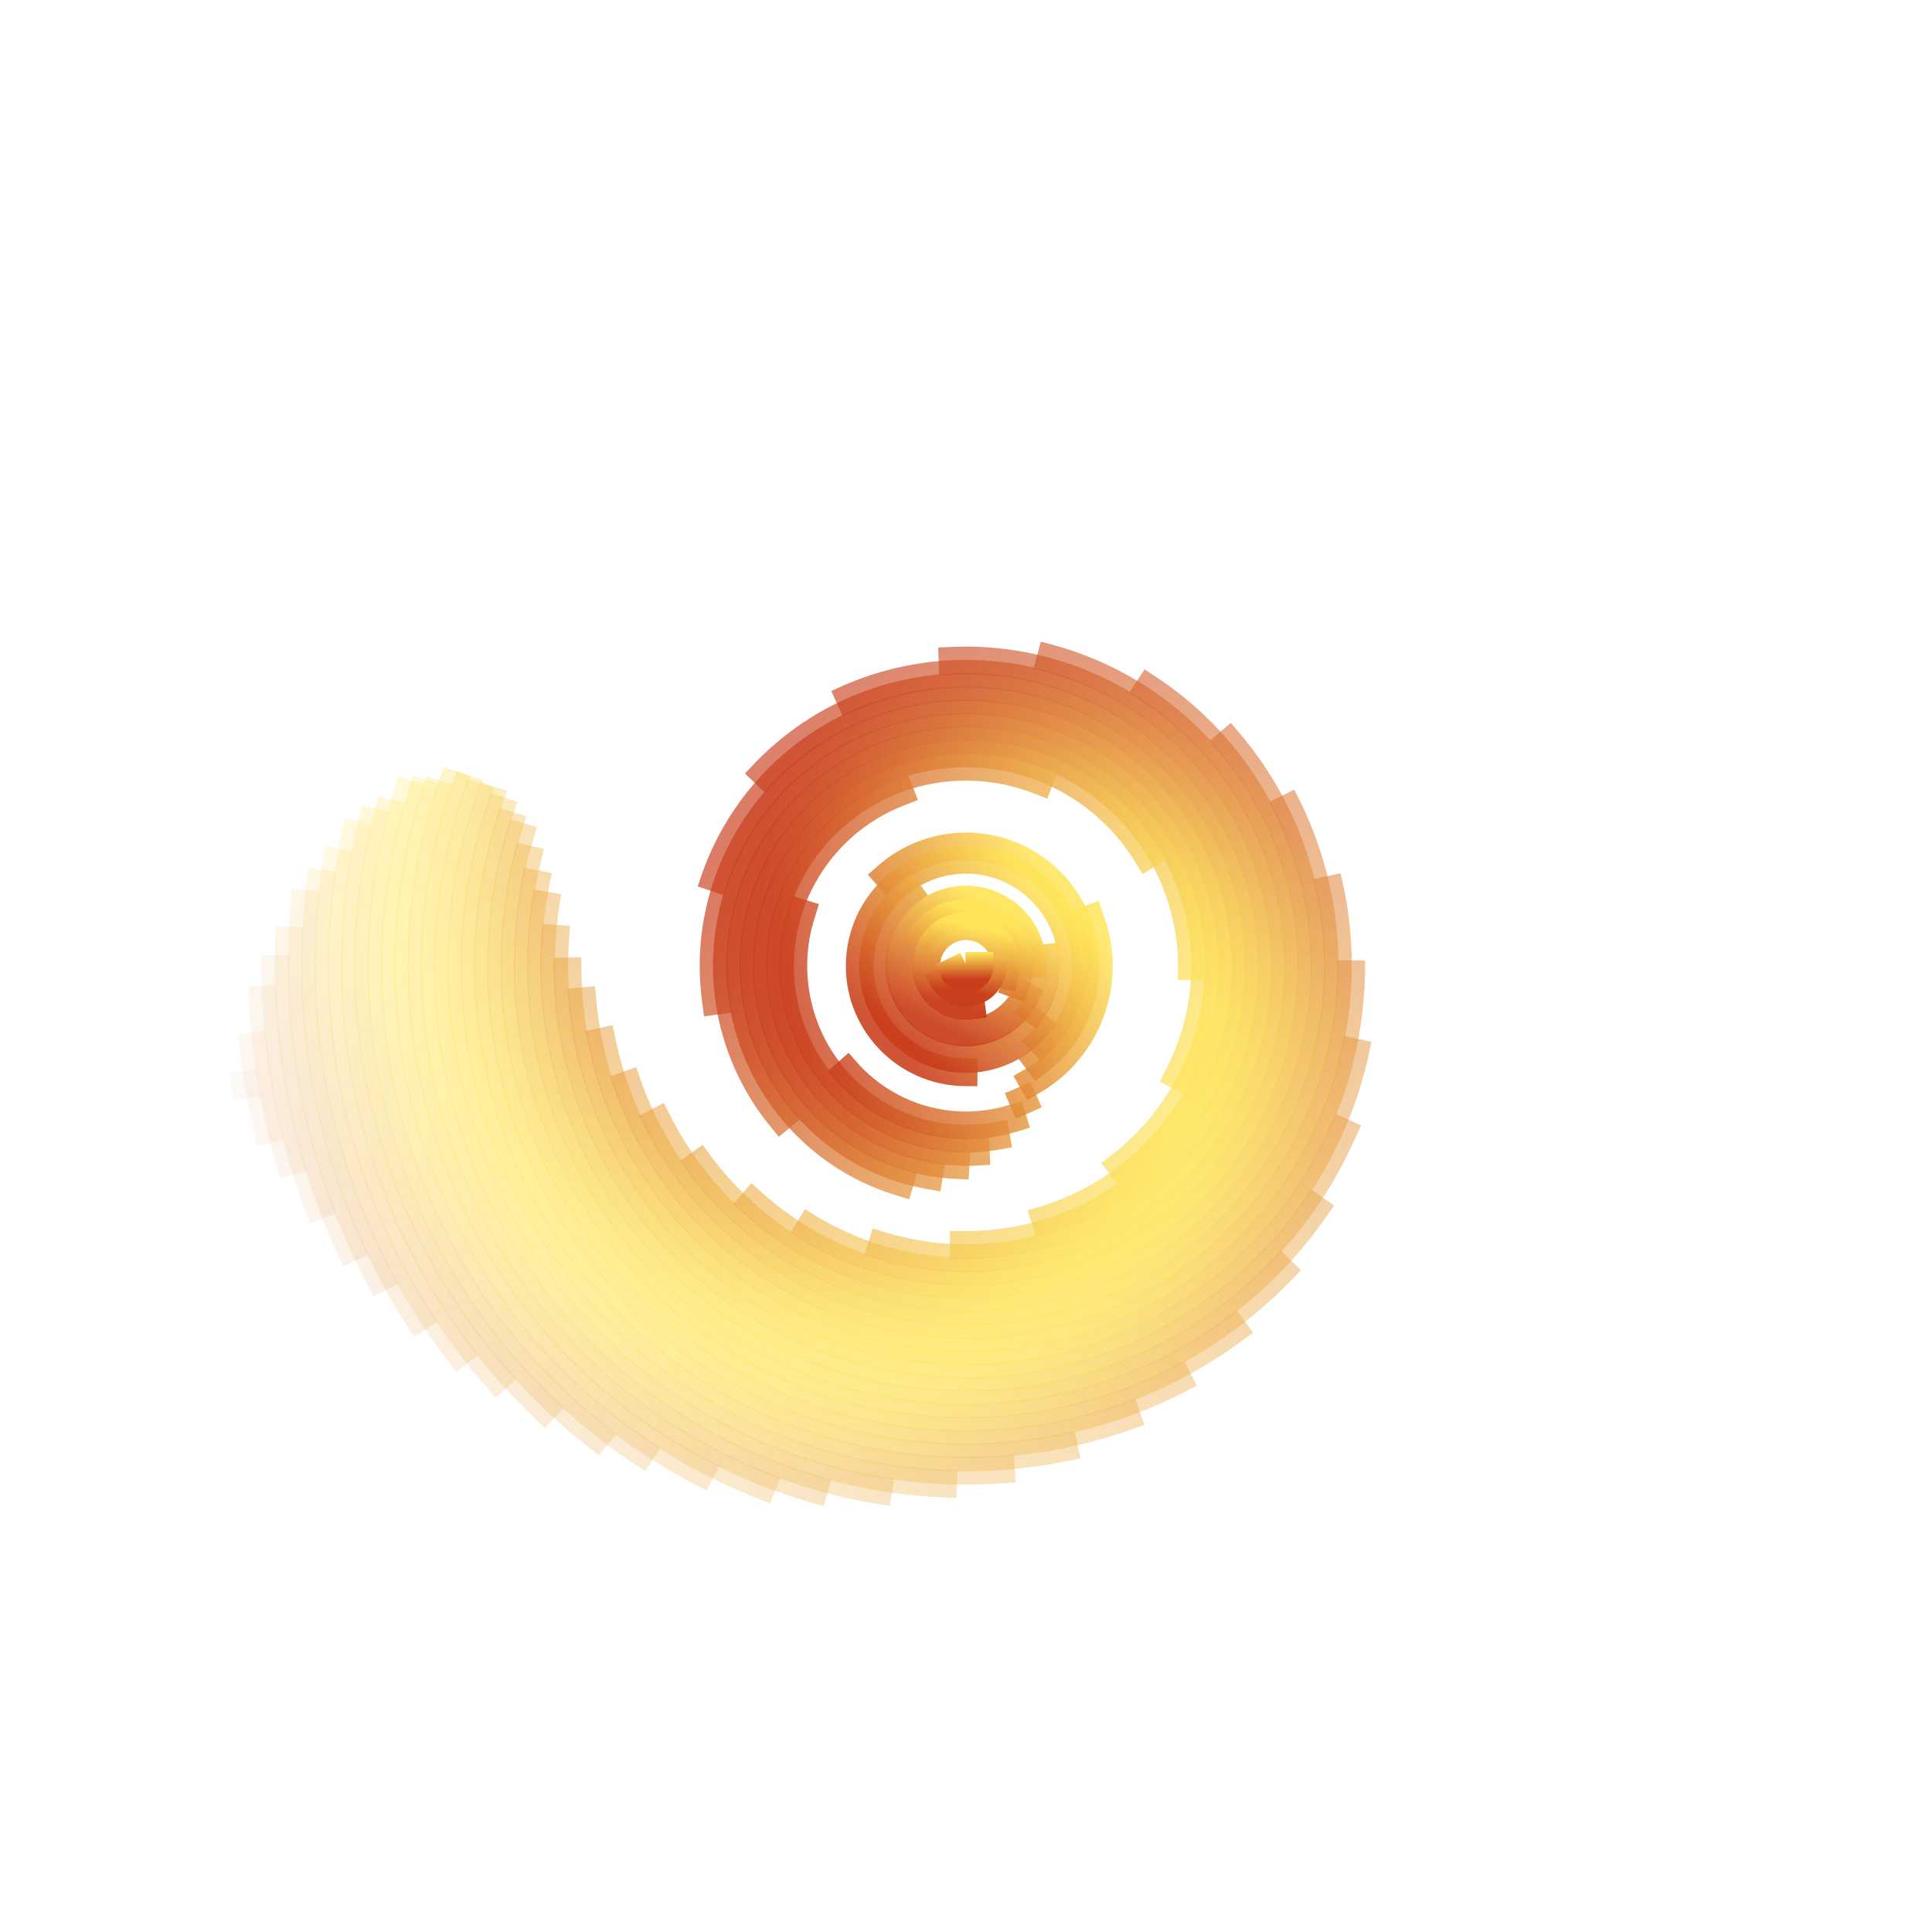 <svg xmlns="http://www.w3.org/2000/svg" version="1.1" xmlnsXlink="http://www.w3.org/1999/xlink"
    xmlnsSvgjs="http://svgjs.dev/svgjs" viewBox="0 0 800 800">
    <defs>
        <linearGradient x1="50%" y1="0%" x2="50%" y2="100%" id="cccoil-grad">
            <stop stop-color="#FFE459" stop-opacity="1" offset="0%"></stop>
            <stop stop-color="#C93D1B" stop-opacity="1" offset="100%"></stop>
        </linearGradient>
    </defs>
    <g stroke="url(#cccoil-grad)" fill="none" stroke-linecap="square">
        <circle r="302.5" cx="400" cy="400" stroke-width="11.5" stroke-dasharray="0 1901"
            transform="rotate(360, 400, 400)" stroke-dashoffset="1000" opacity="0.05"></circle>
        <circle r="297" cx="400" cy="400" stroke-width="11.5" stroke-dasharray="35 1866"
            transform="rotate(353, 400, 400)" stroke-dashoffset="1000" opacity="0.07"></circle>
        <circle r="291.5" cx="400" cy="400" stroke-width="11.5" stroke-dasharray="68 1832"
            transform="rotate(347, 400, 400)" stroke-dashoffset="1000" opacity="0.09"></circle>
        <circle r="286" cx="400" cy="400" stroke-width="11.5" stroke-dasharray="100 1797"
            transform="rotate(340, 400, 400)" stroke-dashoffset="1000" opacity="0.10"></circle>
        <circle r="280.5" cx="400" cy="400" stroke-width="11.5" stroke-dasharray="131 1762"
            transform="rotate(333, 400, 400)" stroke-dashoffset="1000" opacity="0.12"></circle>
        <circle r="275" cx="400" cy="400" stroke-width="11.5" stroke-dasharray="160 1728"
            transform="rotate(327, 400, 400)" stroke-dashoffset="1000" opacity="0.14"></circle>
        <circle r="269.5" cx="400" cy="400" stroke-width="11.5" stroke-dasharray="188 1693"
            transform="rotate(320, 400, 400)" stroke-dashoffset="1000" opacity="0.16"></circle>
        <circle r="264" cx="400" cy="400" stroke-width="11.5" stroke-dasharray="215 1659"
            transform="rotate(313, 400, 400)" stroke-dashoffset="1000" opacity="0.17"></circle>
        <circle r="258.5" cx="400" cy="400" stroke-width="11.5" stroke-dasharray="241 1624"
            transform="rotate(307, 400, 400)" stroke-dashoffset="1000" opacity="0.19"></circle>
        <circle r="253" cx="400" cy="400" stroke-width="11.5" stroke-dasharray="265 1590"
            transform="rotate(300, 400, 400)" stroke-dashoffset="1000" opacity="0.21"></circle>
        <circle r="247.5" cx="400" cy="400" stroke-width="11.5" stroke-dasharray="288 1555"
            transform="rotate(293, 400, 400)" stroke-dashoffset="1000" opacity="0.23"></circle>
        <circle r="242" cx="400" cy="400" stroke-width="11.5" stroke-dasharray="310 1521"
            transform="rotate(287, 400, 400)" stroke-dashoffset="1000" opacity="0.24"></circle>
        <circle r="236.5" cx="400" cy="400" stroke-width="11.5" stroke-dasharray="330 1486"
            transform="rotate(280, 400, 400)" stroke-dashoffset="1000" opacity="0.26"></circle>
        <circle r="231" cx="400" cy="400" stroke-width="11.5" stroke-dasharray="349 1451"
            transform="rotate(273, 400, 400)" stroke-dashoffset="1000" opacity="0.28"></circle>
        <circle r="225.5" cx="400" cy="400" stroke-width="11.5" stroke-dasharray="367 1417"
            transform="rotate(267, 400, 400)" stroke-dashoffset="1000" opacity="0.30"></circle>
        <circle r="220" cx="400" cy="400" stroke-width="11.5" stroke-dasharray="384 1382"
            transform="rotate(260, 400, 400)" stroke-dashoffset="1000" opacity="0.31"></circle>
        <circle r="214.5" cx="400" cy="400" stroke-width="11.5" stroke-dasharray="399 1348"
            transform="rotate(253, 400, 400)" stroke-dashoffset="1000" opacity="0.33"></circle>
        <circle r="209" cx="400" cy="400" stroke-width="11.5" stroke-dasharray="413 1313"
            transform="rotate(247, 400, 400)" stroke-dashoffset="1000" opacity="0.35"></circle>
        <circle r="203.5" cx="400" cy="400" stroke-width="11.5" stroke-dasharray="426 1279"
            transform="rotate(240, 400, 400)" stroke-dashoffset="1000" opacity="0.37"></circle>
        <circle r="198" cx="400" cy="400" stroke-width="11.5" stroke-dasharray="438 1244"
            transform="rotate(233, 400, 400)" stroke-dashoffset="1000" opacity="0.38"></circle>
        <circle r="192.5" cx="400" cy="400" stroke-width="11.5" stroke-dasharray="448 1210"
            transform="rotate(227, 400, 400)" stroke-dashoffset="1000" opacity="0.40"></circle>
        <circle r="187" cx="400" cy="400" stroke-width="11.5" stroke-dasharray="457 1175"
            transform="rotate(220, 400, 400)" stroke-dashoffset="1000" opacity="0.42"></circle>
        <circle r="181.5" cx="400" cy="400" stroke-width="11.5" stroke-dasharray="465 1140"
            transform="rotate(213, 400, 400)" stroke-dashoffset="1000" opacity="0.44"></circle>
        <circle r="176" cx="400" cy="400" stroke-width="11.5" stroke-dasharray="471 1106"
            transform="rotate(207, 400, 400)" stroke-dashoffset="1000" opacity="0.45"></circle>
        <circle r="170.5" cx="400" cy="400" stroke-width="11.5" stroke-dasharray="476 1071"
            transform="rotate(200, 400, 400)" stroke-dashoffset="1000" opacity="0.47"></circle>
        <circle r="165" cx="400" cy="400" stroke-width="11.5" stroke-dasharray="480 1037"
            transform="rotate(193, 400, 400)" stroke-dashoffset="1000" opacity="0.49"></circle>
        <circle r="159.5" cx="400" cy="400" stroke-width="11.5" stroke-dasharray="483 1002"
            transform="rotate(187, 400, 400)" stroke-dashoffset="1000" opacity="0.51"></circle>
        <circle r="154" cx="400" cy="400" stroke-width="11.5" stroke-dasharray="484 968"
            transform="rotate(180, 400, 400)" stroke-dashoffset="1000" opacity="0.53"></circle>
        <circle r="148.5" cx="400" cy="400" stroke-width="11.5" stroke-dasharray="484 933"
            transform="rotate(173, 400, 400)" stroke-dashoffset="1000" opacity="0.54"></circle>
        <circle r="143" cx="400" cy="400" stroke-width="11.5" stroke-dasharray="483 898"
            transform="rotate(167, 400, 400)" stroke-dashoffset="1000" opacity="0.56"></circle>
        <circle r="137.5" cx="400" cy="400" stroke-width="11.5" stroke-dasharray="480 864"
            transform="rotate(160, 400, 400)" stroke-dashoffset="1000" opacity="0.58"></circle>
        <circle r="132" cx="400" cy="400" stroke-width="11.5" stroke-dasharray="476 829"
            transform="rotate(153, 400, 400)" stroke-dashoffset="1000" opacity="0.60"></circle>
        <circle r="126.5" cx="400" cy="400" stroke-width="11.5" stroke-dasharray="471 795"
            transform="rotate(147, 400, 400)" stroke-dashoffset="1000" opacity="0.61"></circle>
        <circle r="121" cx="400" cy="400" stroke-width="11.5" stroke-dasharray="465 760"
            transform="rotate(140, 400, 400)" stroke-dashoffset="1000" opacity="0.63"></circle>
        <circle r="115.5" cx="400" cy="400" stroke-width="11.5" stroke-dasharray="457 726"
            transform="rotate(133, 400, 400)" stroke-dashoffset="1000" opacity="0.65"></circle>
        <circle r="110" cx="400" cy="400" stroke-width="11.5" stroke-dasharray="448 691"
            transform="rotate(127, 400, 400)" stroke-dashoffset="1000" opacity="0.67"></circle>
        <circle r="104.5" cx="400" cy="400" stroke-width="11.5" stroke-dasharray="438 657"
            transform="rotate(120, 400, 400)" stroke-dashoffset="1000" opacity="0.68"></circle>
        <circle r="99" cx="400" cy="400" stroke-width="11.5" stroke-dasharray="426 622"
            transform="rotate(113, 400, 400)" stroke-dashoffset="1000" opacity="0.70"></circle>
        <circle r="93.5" cx="400" cy="400" stroke-width="11.5" stroke-dasharray="413 587"
            transform="rotate(107, 400, 400)" stroke-dashoffset="1000" opacity="0.72"></circle>
        <circle r="88" cx="400" cy="400" stroke-width="11.5" stroke-dasharray="399 553"
            transform="rotate(100, 400, 400)" stroke-dashoffset="1000" opacity="0.74"></circle>
        <circle r="82.5" cx="400" cy="400" stroke-width="11.5" stroke-dasharray="384 518"
            transform="rotate(93, 400, 400)" stroke-dashoffset="1000" opacity="0.75"></circle>
        <circle r="77" cx="400" cy="400" stroke-width="11.5" stroke-dasharray="367 484"
            transform="rotate(87, 400, 400)" stroke-dashoffset="1000" opacity="0.77"></circle>
        <circle r="71.5" cx="400" cy="400" stroke-width="11.5" stroke-dasharray="349 449"
            transform="rotate(80, 400, 400)" stroke-dashoffset="1000" opacity="0.79"></circle>
        <circle r="66" cx="400" cy="400" stroke-width="11.5" stroke-dasharray="330 415"
            transform="rotate(73, 400, 400)" stroke-dashoffset="1000" opacity="0.81"></circle>
        <circle r="60.5" cx="400" cy="400" stroke-width="11.5" stroke-dasharray="310 380"
            transform="rotate(67, 400, 400)" stroke-dashoffset="1000" opacity="0.82"></circle>
        <circle r="55" cx="400" cy="400" stroke-width="11.5" stroke-dasharray="288 346"
            transform="rotate(60, 400, 400)" stroke-dashoffset="1000" opacity="0.84"></circle>
        <circle r="49.5" cx="400" cy="400" stroke-width="11.5" stroke-dasharray="265 311"
            transform="rotate(53, 400, 400)" stroke-dashoffset="1000" opacity="0.86"></circle>
        <circle r="44" cx="400" cy="400" stroke-width="11.5" stroke-dasharray="241 276"
            transform="rotate(47, 400, 400)" stroke-dashoffset="1000" opacity="0.88"></circle>
        <circle r="38.5" cx="400" cy="400" stroke-width="11.5" stroke-dasharray="215 242"
            transform="rotate(40, 400, 400)" stroke-dashoffset="1000" opacity="0.89"></circle>
        <circle r="33" cx="400" cy="400" stroke-width="11.5" stroke-dasharray="188 207"
            transform="rotate(33, 400, 400)" stroke-dashoffset="1000" opacity="0.91"></circle>
        <circle r="27.5" cx="400" cy="400" stroke-width="11.5" stroke-dasharray="160 173"
            transform="rotate(27, 400, 400)" stroke-dashoffset="1000" opacity="0.93"></circle>
        <circle r="22" cx="400" cy="400" stroke-width="11.5" stroke-dasharray="131 138"
            transform="rotate(20, 400, 400)" stroke-dashoffset="1000" opacity="0.95"></circle>
        <circle r="16.5" cx="400" cy="400" stroke-width="11.5" stroke-dasharray="100 104"
            transform="rotate(13, 400, 400)" stroke-dashoffset="1000" opacity="0.96"></circle>
        <circle r="11" cx="400" cy="400" stroke-width="11.5" stroke-dasharray="68 69"
            transform="rotate(7, 400, 400)" stroke-dashoffset="1000" opacity="0.98"></circle>
        <circle r="5.5" cx="400" cy="400" stroke-width="11.5" stroke-dasharray="35 35"
            stroke-dashoffset="1000" opacity="1.00"></circle>
    </g>
</svg>
